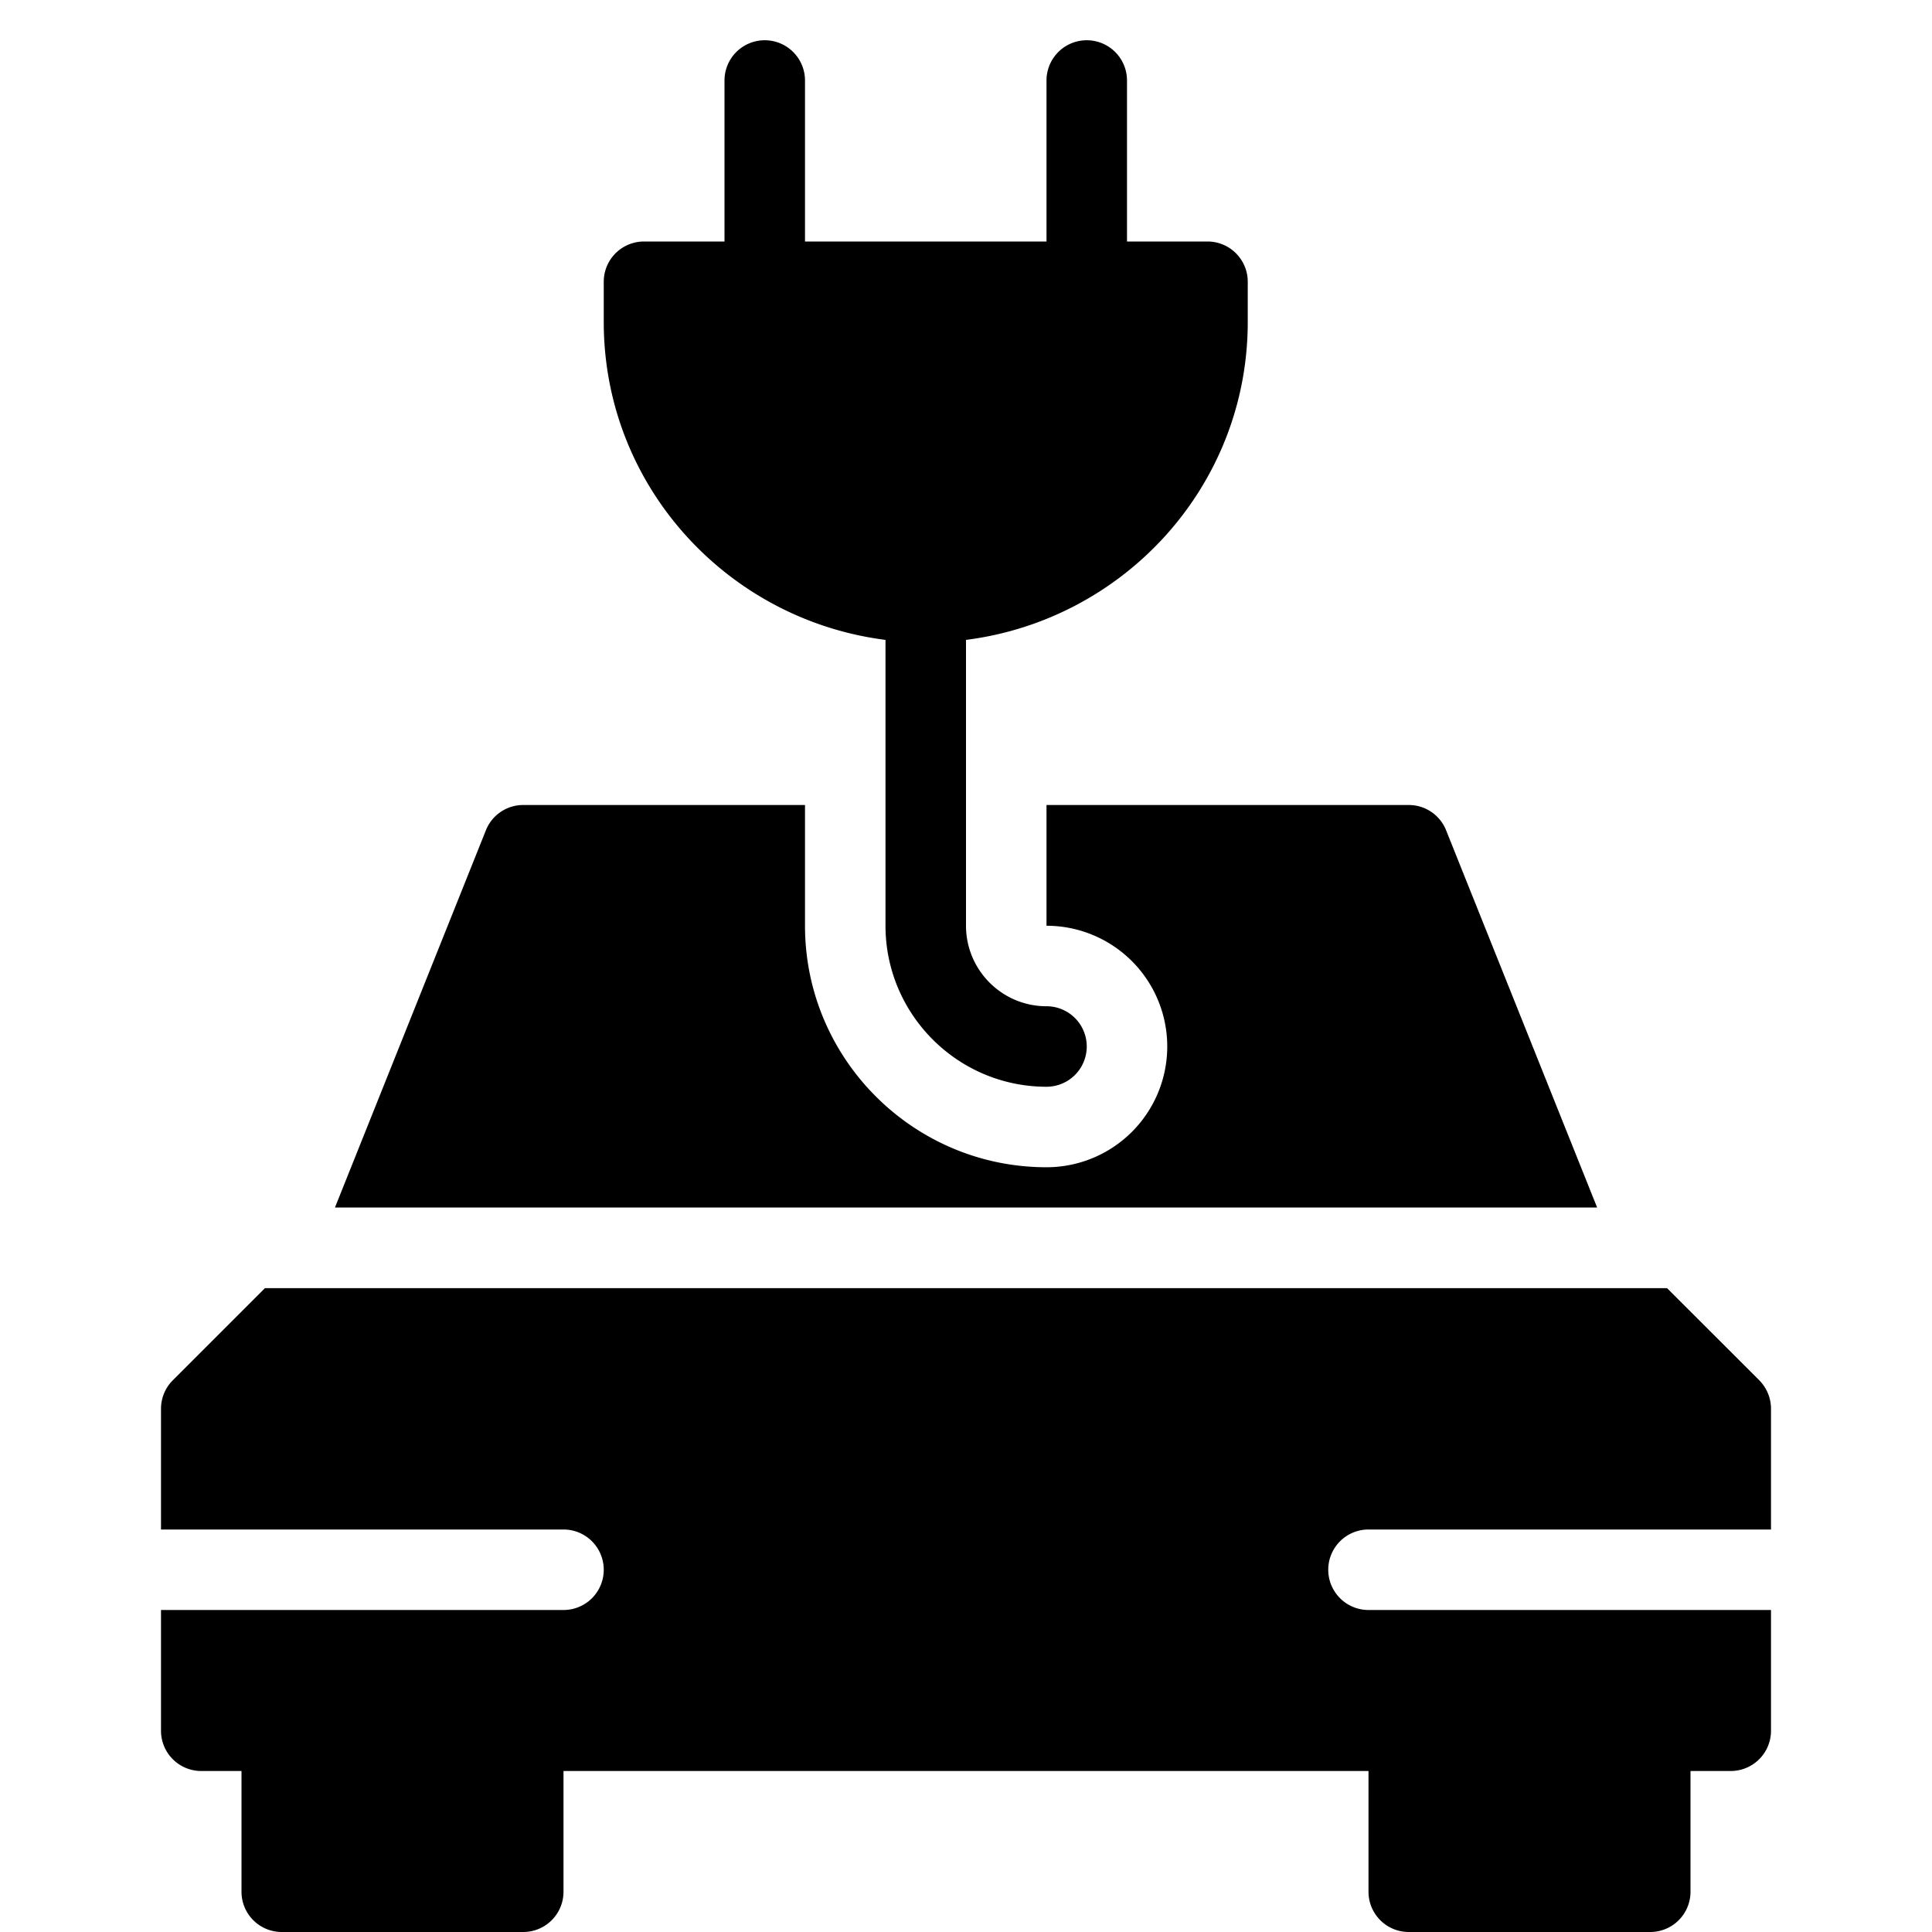 <svg xmlns="http://www.w3.org/2000/svg" viewBox="0 0 24 24">
  <path fill-rule="evenodd" d="m19.84 15-1.876-4.686A.499.499 0 0 0 17.5 10H13v1.5a1.5 1.5 0 1 1 0 3c-1.654 0-3-1.346-3-3V10H6.5a.499.499 0 0 0-.464.314L4.161 15H19.84ZM17 20a.5.5 0 0 1 0-1h5v-1.5a.504.504 0 0 0-.146-.354l-1.145-1.144H3.291l-1.144 1.144A.5.5 0 0 0 2 17.5V19h5a.5.5 0 1 1 0 1H2v1.5a.5.5 0 0 0 .5.5H3v1.5a.5.5 0 0 0 .5.5h3a.5.5 0 0 0 .5-.5V22h10v1.5a.5.5 0 0 0 .5.5h3a.5.5 0 0 0 .5-.5V22h.5a.5.5 0 0 0 .5-.5V20h-5ZM15 3h-1V1a.5.5 0 1 0-1 0v2h-3V1a.5.5 0 1 0-1 0v2H8a.5.5 0 0 0-.5.5V4c0 2.033 1.532 3.699 3.5 3.949V11.5c0 1.102.898 2 2 2a.5.5 0 0 0 0-1c-.552 0-1-.449-1-1V7.949c1.968-.25 3.5-1.916 3.5-3.949v-.5A.5.5 0 0 0 15 3Z" clip-rule="evenodd"/>
</svg>
